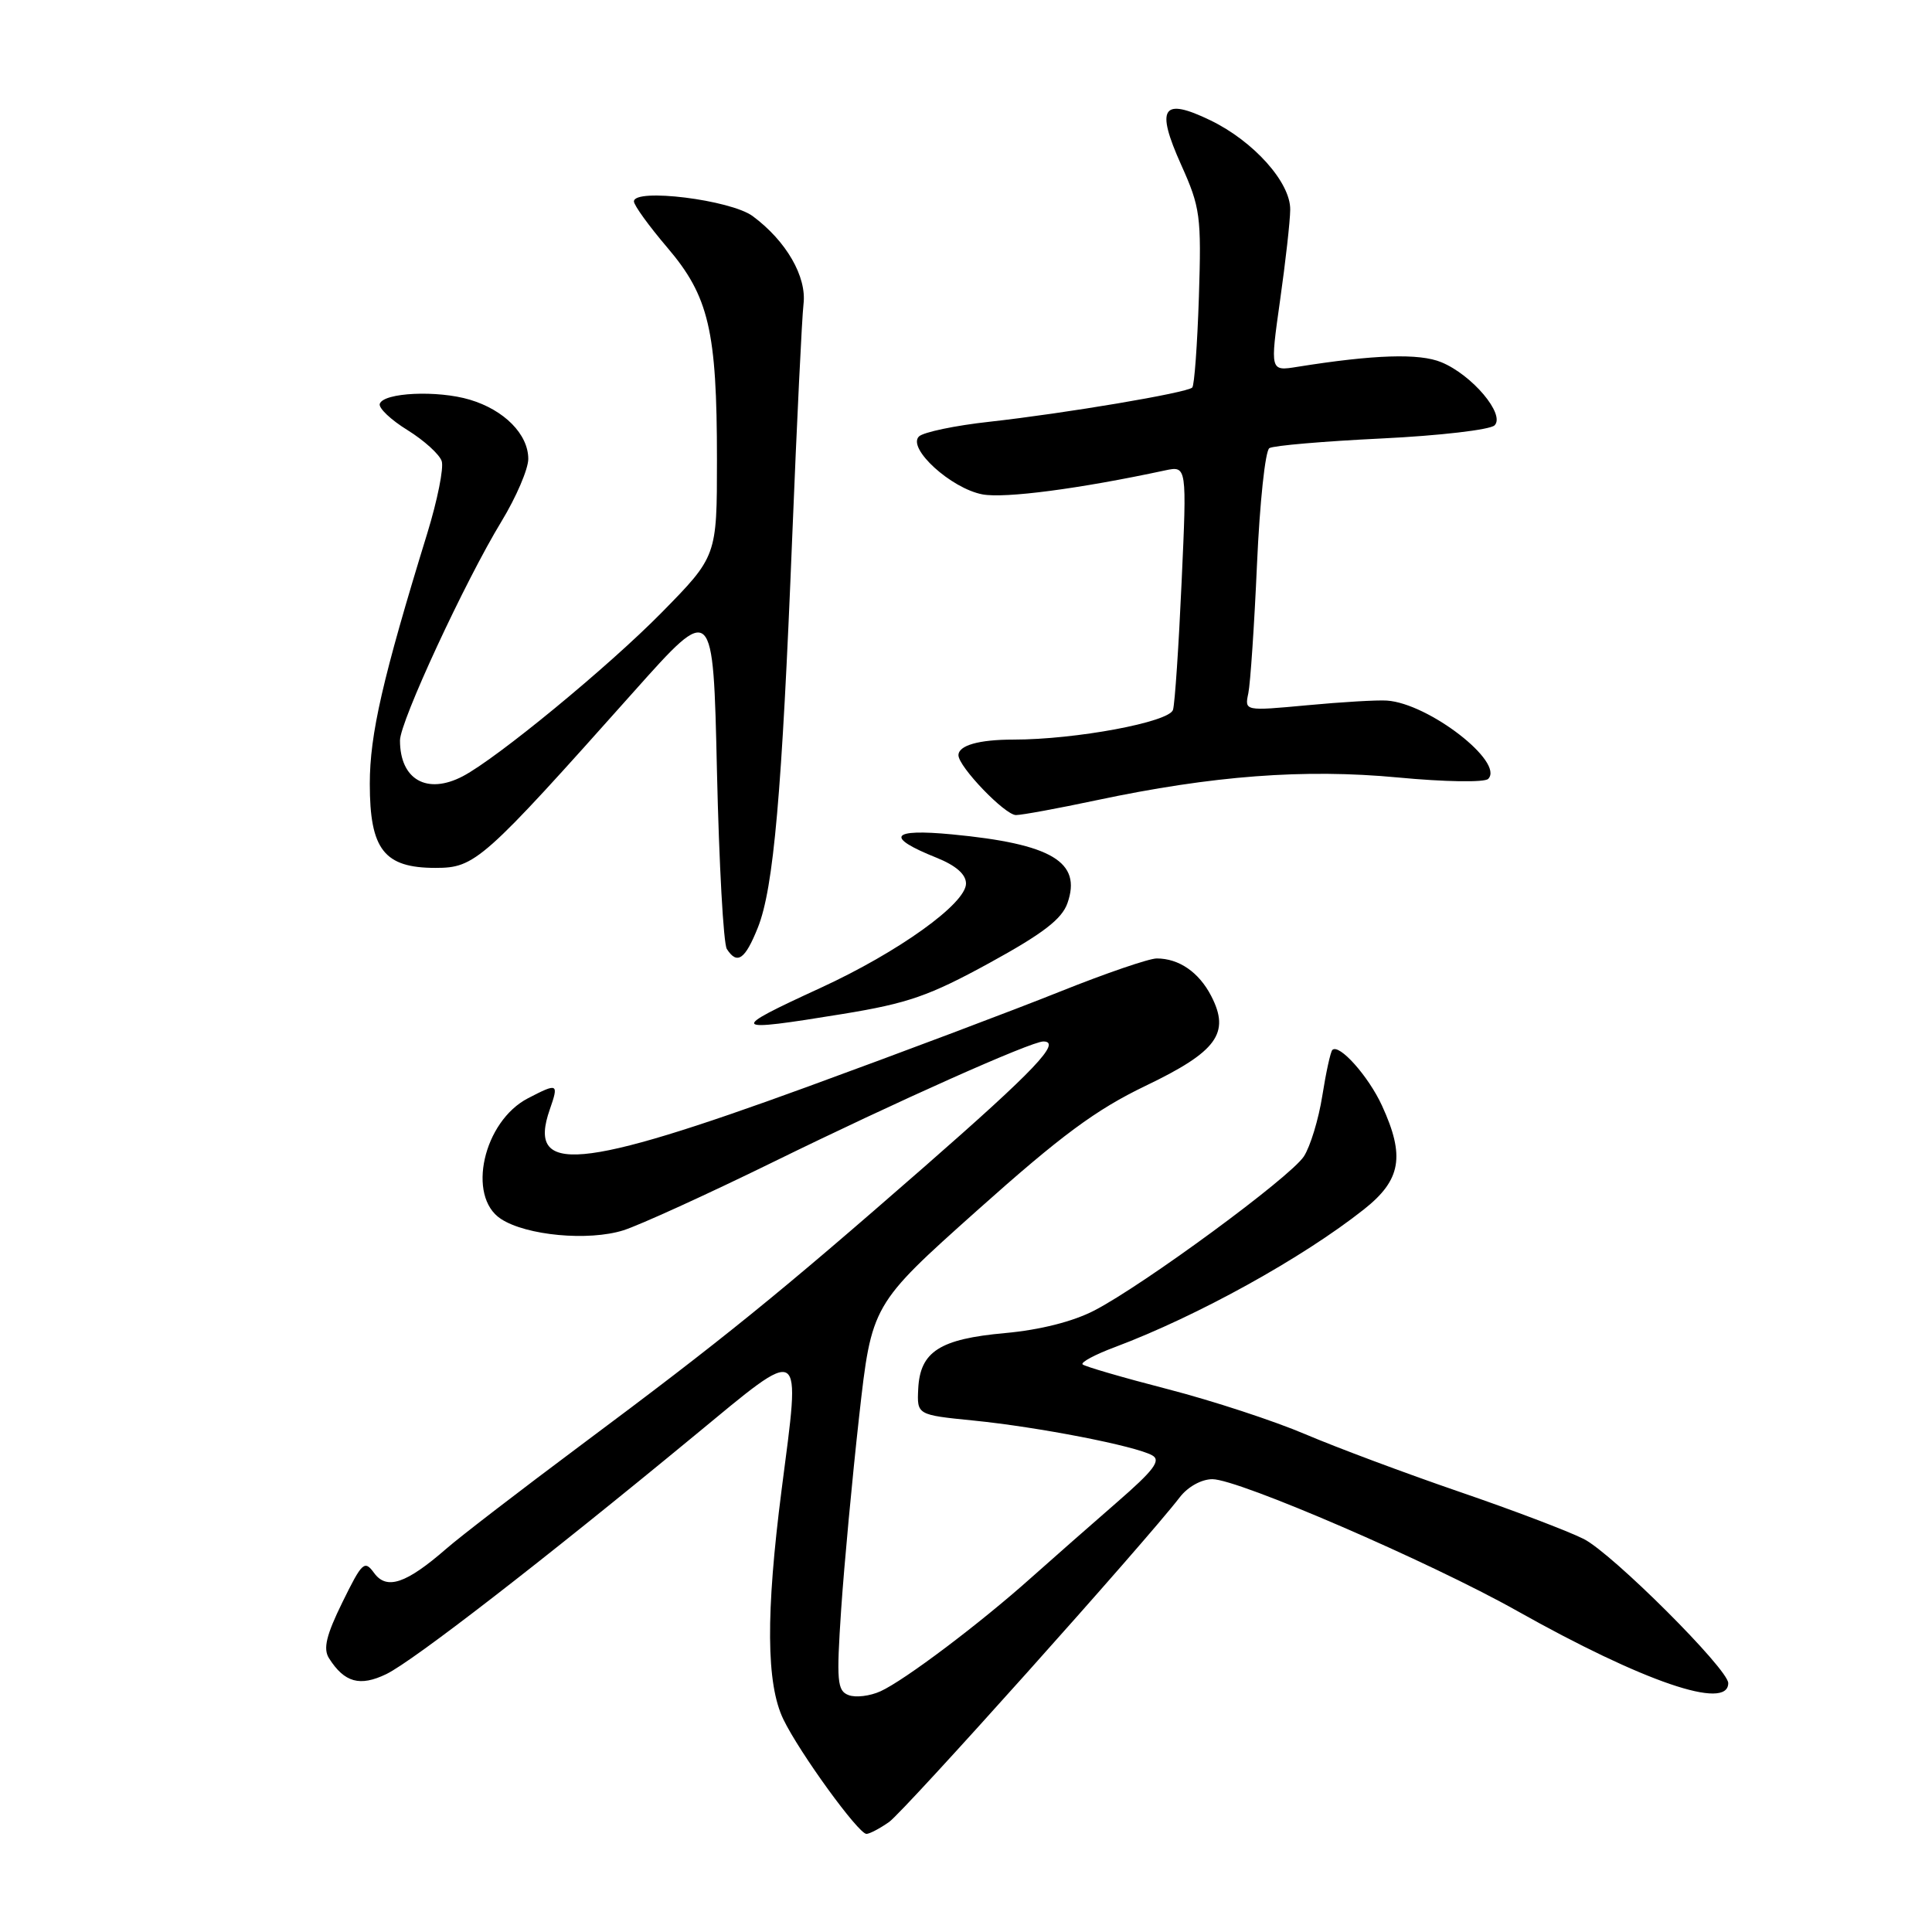 <?xml version="1.0" encoding="UTF-8" standalone="no"?>
<!DOCTYPE svg PUBLIC "-//W3C//DTD SVG 1.1//EN" "http://www.w3.org/Graphics/SVG/1.1/DTD/svg11.dtd" >
<svg xmlns="http://www.w3.org/2000/svg" xmlns:xlink="http://www.w3.org/1999/xlink" version="1.1" viewBox="0 0 256 256">
 <g >
 <path fill="currentColor"
d=" M 117.80 241.43 C 119.82 240.01 151.83 204.26 156.33 198.39 C 157.40 197.00 159.21 196.00 160.65 196.00 C 164.10 196.00 189.51 206.98 201.00 213.44 C 217.74 222.85 229.00 226.70 229.00 223.02 C 229.00 221.17 213.67 205.87 209.87 203.93 C 207.84 202.90 200.39 200.07 193.32 197.65 C 186.24 195.22 177.09 191.80 172.98 190.05 C 168.86 188.29 160.65 185.60 154.73 184.07 C 148.80 182.54 143.73 181.06 143.45 180.79 C 143.18 180.51 145.10 179.48 147.73 178.50 C 158.70 174.38 172.61 166.68 180.75 160.23 C 185.65 156.35 186.20 153.20 183.12 146.50 C 181.33 142.60 177.43 138.23 176.54 139.13 C 176.30 139.37 175.70 142.11 175.21 145.21 C 174.72 148.32 173.62 151.92 172.77 153.23 C 170.96 156.00 151.58 170.24 145.00 173.65 C 142.16 175.12 137.80 176.22 133.17 176.64 C 124.52 177.42 121.92 179.09 121.67 184.01 C 121.50 187.48 121.50 187.48 129.00 188.23 C 137.60 189.09 150.44 191.59 152.67 192.84 C 153.88 193.51 152.90 194.81 147.97 199.09 C 144.54 202.07 139.44 206.56 136.62 209.07 C 129.83 215.14 119.86 222.65 116.68 224.10 C 115.28 224.74 113.37 224.97 112.44 224.61 C 110.93 224.04 110.82 222.79 111.46 213.23 C 111.86 207.33 112.93 195.84 113.84 187.69 C 115.50 172.88 115.50 172.88 129.50 160.37 C 140.63 150.43 145.20 147.05 151.79 143.88 C 161.26 139.34 163.04 136.90 160.49 131.97 C 158.86 128.82 156.22 127.00 153.27 127.00 C 152.25 127.00 146.48 128.98 140.46 131.39 C 134.43 133.81 119.38 139.48 107.00 144.00 C 76.65 155.08 69.82 155.68 72.85 147.01 C 74.06 143.54 73.92 143.47 69.97 145.52 C 64.05 148.58 61.81 158.52 66.37 161.51 C 69.74 163.72 77.98 164.48 82.61 163.02 C 84.75 162.34 93.70 158.26 102.50 153.95 C 118.84 145.94 136.63 138.00 138.25 138.00 C 140.73 138.00 137.12 141.80 122.50 154.59 C 103.16 171.49 95.88 177.40 77.00 191.47 C 69.03 197.42 60.98 203.60 59.13 205.22 C 53.81 209.85 51.24 210.71 49.58 208.44 C 48.30 206.69 48.00 206.96 45.37 212.31 C 43.23 216.67 42.80 218.46 43.59 219.72 C 45.64 222.95 47.69 223.52 51.20 221.82 C 54.75 220.09 71.83 206.88 92.00 190.24 C 106.66 178.15 106.10 177.80 103.57 197.38 C 101.46 213.81 101.52 223.11 103.80 227.82 C 105.93 232.23 113.74 243.00 114.81 243.00 C 115.22 243.00 116.57 242.29 117.80 241.43 Z  M 111.64 134.36 C 120.30 132.95 123.14 131.96 131.12 127.59 C 138.18 123.72 140.70 121.79 141.44 119.68 C 143.37 114.21 139.37 111.82 126.15 110.56 C 117.99 109.78 117.24 110.91 124.09 113.65 C 126.67 114.69 128.00 115.85 128.00 117.08 C 128.00 119.73 119.05 126.15 108.75 130.89 C 96.44 136.55 96.65 136.80 111.64 134.36 Z  M 100.42 122.91 C 102.51 117.68 103.61 105.19 104.98 71.00 C 105.59 55.88 106.26 42.06 106.47 40.29 C 106.91 36.66 104.18 31.93 99.74 28.64 C 96.82 26.48 84.00 24.89 84.00 26.69 C 84.00 27.20 85.99 29.95 88.41 32.79 C 93.93 39.26 95.00 43.81 95.00 60.91 C 95.00 73.71 95.00 73.71 87.65 81.19 C 80.59 88.36 65.88 100.47 61.32 102.86 C 56.57 105.34 53.00 103.30 53.00 98.11 C 53.00 95.63 61.61 77.04 66.46 69.07 C 68.41 65.86 70.00 62.14 70.00 60.81 C 70.00 57.55 66.82 54.32 62.25 52.96 C 57.96 51.68 50.82 52.01 50.32 53.51 C 50.14 54.07 51.80 55.64 54.01 57.00 C 56.21 58.37 58.25 60.22 58.53 61.11 C 58.82 62.00 57.96 66.28 56.63 70.62 C 50.70 89.88 49.00 97.30 49.00 103.86 C 49.00 112.57 50.90 115.00 57.70 115.00 C 62.96 115.00 63.93 114.14 84.00 91.63 C 94.50 79.86 94.50 79.86 95.00 102.18 C 95.28 114.46 95.86 125.06 96.31 125.75 C 97.68 127.87 98.72 127.16 100.42 122.91 Z  M 145.27 106.04 C 160.70 102.77 172.83 101.85 185.24 103.02 C 191.46 103.61 196.71 103.69 197.19 103.21 C 199.39 101.01 189.30 93.20 183.77 92.83 C 182.52 92.74 177.77 93.02 173.20 93.45 C 164.91 94.22 164.91 94.22 165.41 91.86 C 165.68 90.56 166.20 82.86 166.56 74.74 C 166.92 66.63 167.65 59.71 168.20 59.38 C 168.74 59.04 175.44 58.47 183.08 58.10 C 190.72 57.73 197.45 56.95 198.04 56.36 C 199.48 54.92 195.07 49.68 190.99 48.00 C 188.08 46.79 182.09 46.98 171.89 48.61 C 168.29 49.19 168.29 49.19 169.61 39.84 C 170.34 34.70 170.95 29.28 170.96 27.78 C 171.01 24.19 166.13 18.72 160.38 15.94 C 154.00 12.86 153.10 14.24 156.51 21.84 C 159.05 27.49 159.20 28.62 158.86 39.36 C 158.65 45.68 158.26 51.07 157.98 51.35 C 157.28 52.05 141.21 54.76 131.15 55.88 C 126.56 56.38 122.33 57.27 121.76 57.84 C 120.19 59.41 126.03 64.73 130.19 65.51 C 133.16 66.06 143.02 64.77 154.38 62.33 C 157.27 61.72 157.27 61.72 156.57 77.11 C 156.19 85.57 155.68 93.20 155.43 94.05 C 154.97 95.68 142.54 98.00 134.28 98.00 C 129.71 98.00 127.00 98.77 127.00 100.07 C 127.00 101.59 133.16 108.00 134.62 108.00 C 135.40 108.00 140.19 107.12 145.27 106.04 Z "/>
</g>
</svg>